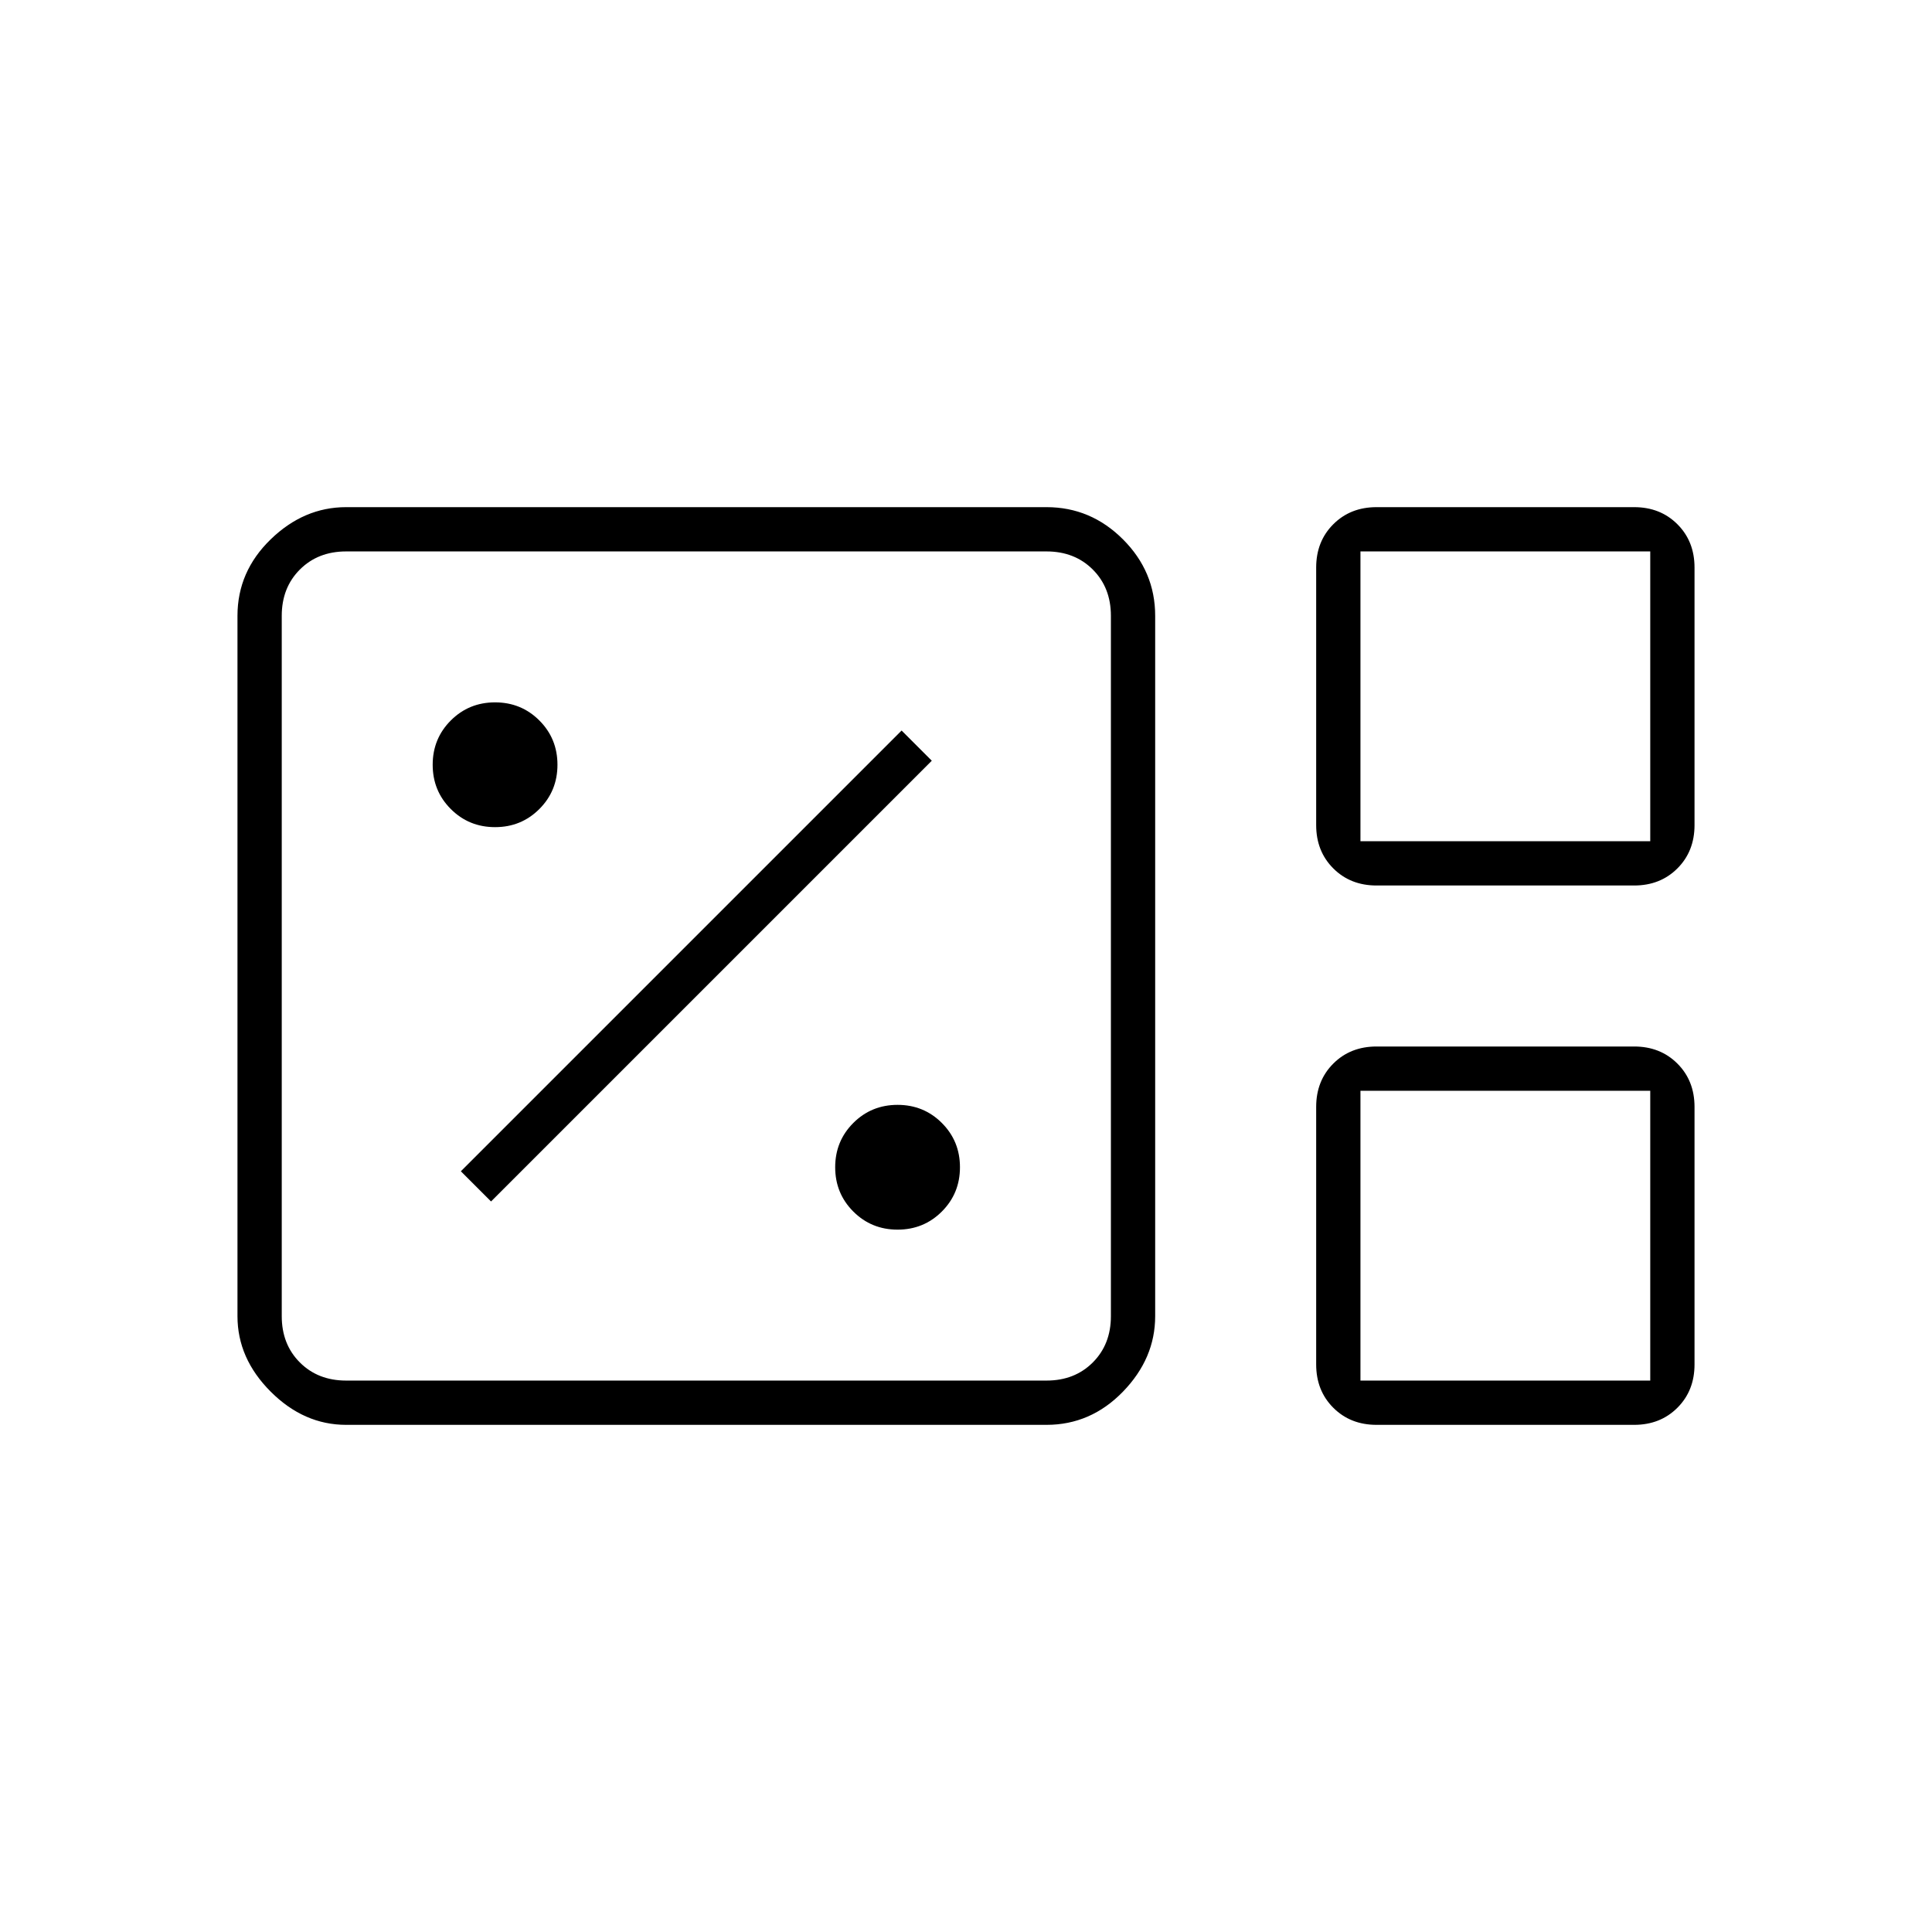 <svg xmlns="http://www.w3.org/2000/svg" width="48" height="48" viewBox="0 0 48 48"><path d="M8.6 35.4q-1.05 0-1.875-.825T5.9 32.7V15.3q0-1.1.825-1.9.825-.8 1.875-.8H26q1.1 0 1.9.8.8.8.8 1.9v17.4q0 1.05-.8 1.875T26 35.4ZM34.2 22q-.65 0-1.075-.425-.425-.425-.425-1.075v-6.4q0-.65.425-1.075.425-.425 1.075-.425h6.4q.65 0 1.075.425.425.425.425 1.075v6.4q0 .65-.425 1.075Q41.25 22 40.6 22Zm-.4-1.1H41v-7.2h-7.2ZM8.6 34.3H26q.7 0 1.15-.45.45-.45.45-1.15V15.3q0-.7-.45-1.15-.45-.45-1.15-.45H8.6q-.7 0-1.15.45Q7 14.6 7 15.3v17.4q0 .7.45 1.15.45.45 1.15.45Zm25.6 1.1q-.65 0-1.075-.425-.425-.425-.425-1.075v-6.4q0-.65.425-1.075Q33.55 26 34.2 26h6.4q.65 0 1.075.425.425.425.425 1.075v6.4q0 .65-.425 1.075-.425.425-1.075.425Zm-.4-1.1H41v-7.2h-7.2ZM7 34.3V13.7v20.6Zm26.8-13.4v-7.2 7.2Zm0 13.4v-7.2 7.2Zm-11.5-3.75q.65 0 1.1-.45.45-.45.45-1.1 0-.65-.45-1.1-.45-.45-1.1-.45-.65 0-1.1.45-.45.45-.45 1.1 0 .65.45 1.1.45.45 1.1.45Zm-10.1-.7L23.15 18.9l-.75-.75L11.45 29.1Zm.1-9.3q.65 0 1.1-.45.45-.45.45-1.1 0-.65-.45-1.1-.45-.45-1.1-.45-.65 0-1.1.45-.45.45-.45 1.1 0 .65.45 1.1.45.45 1.1.45Z"/></svg>